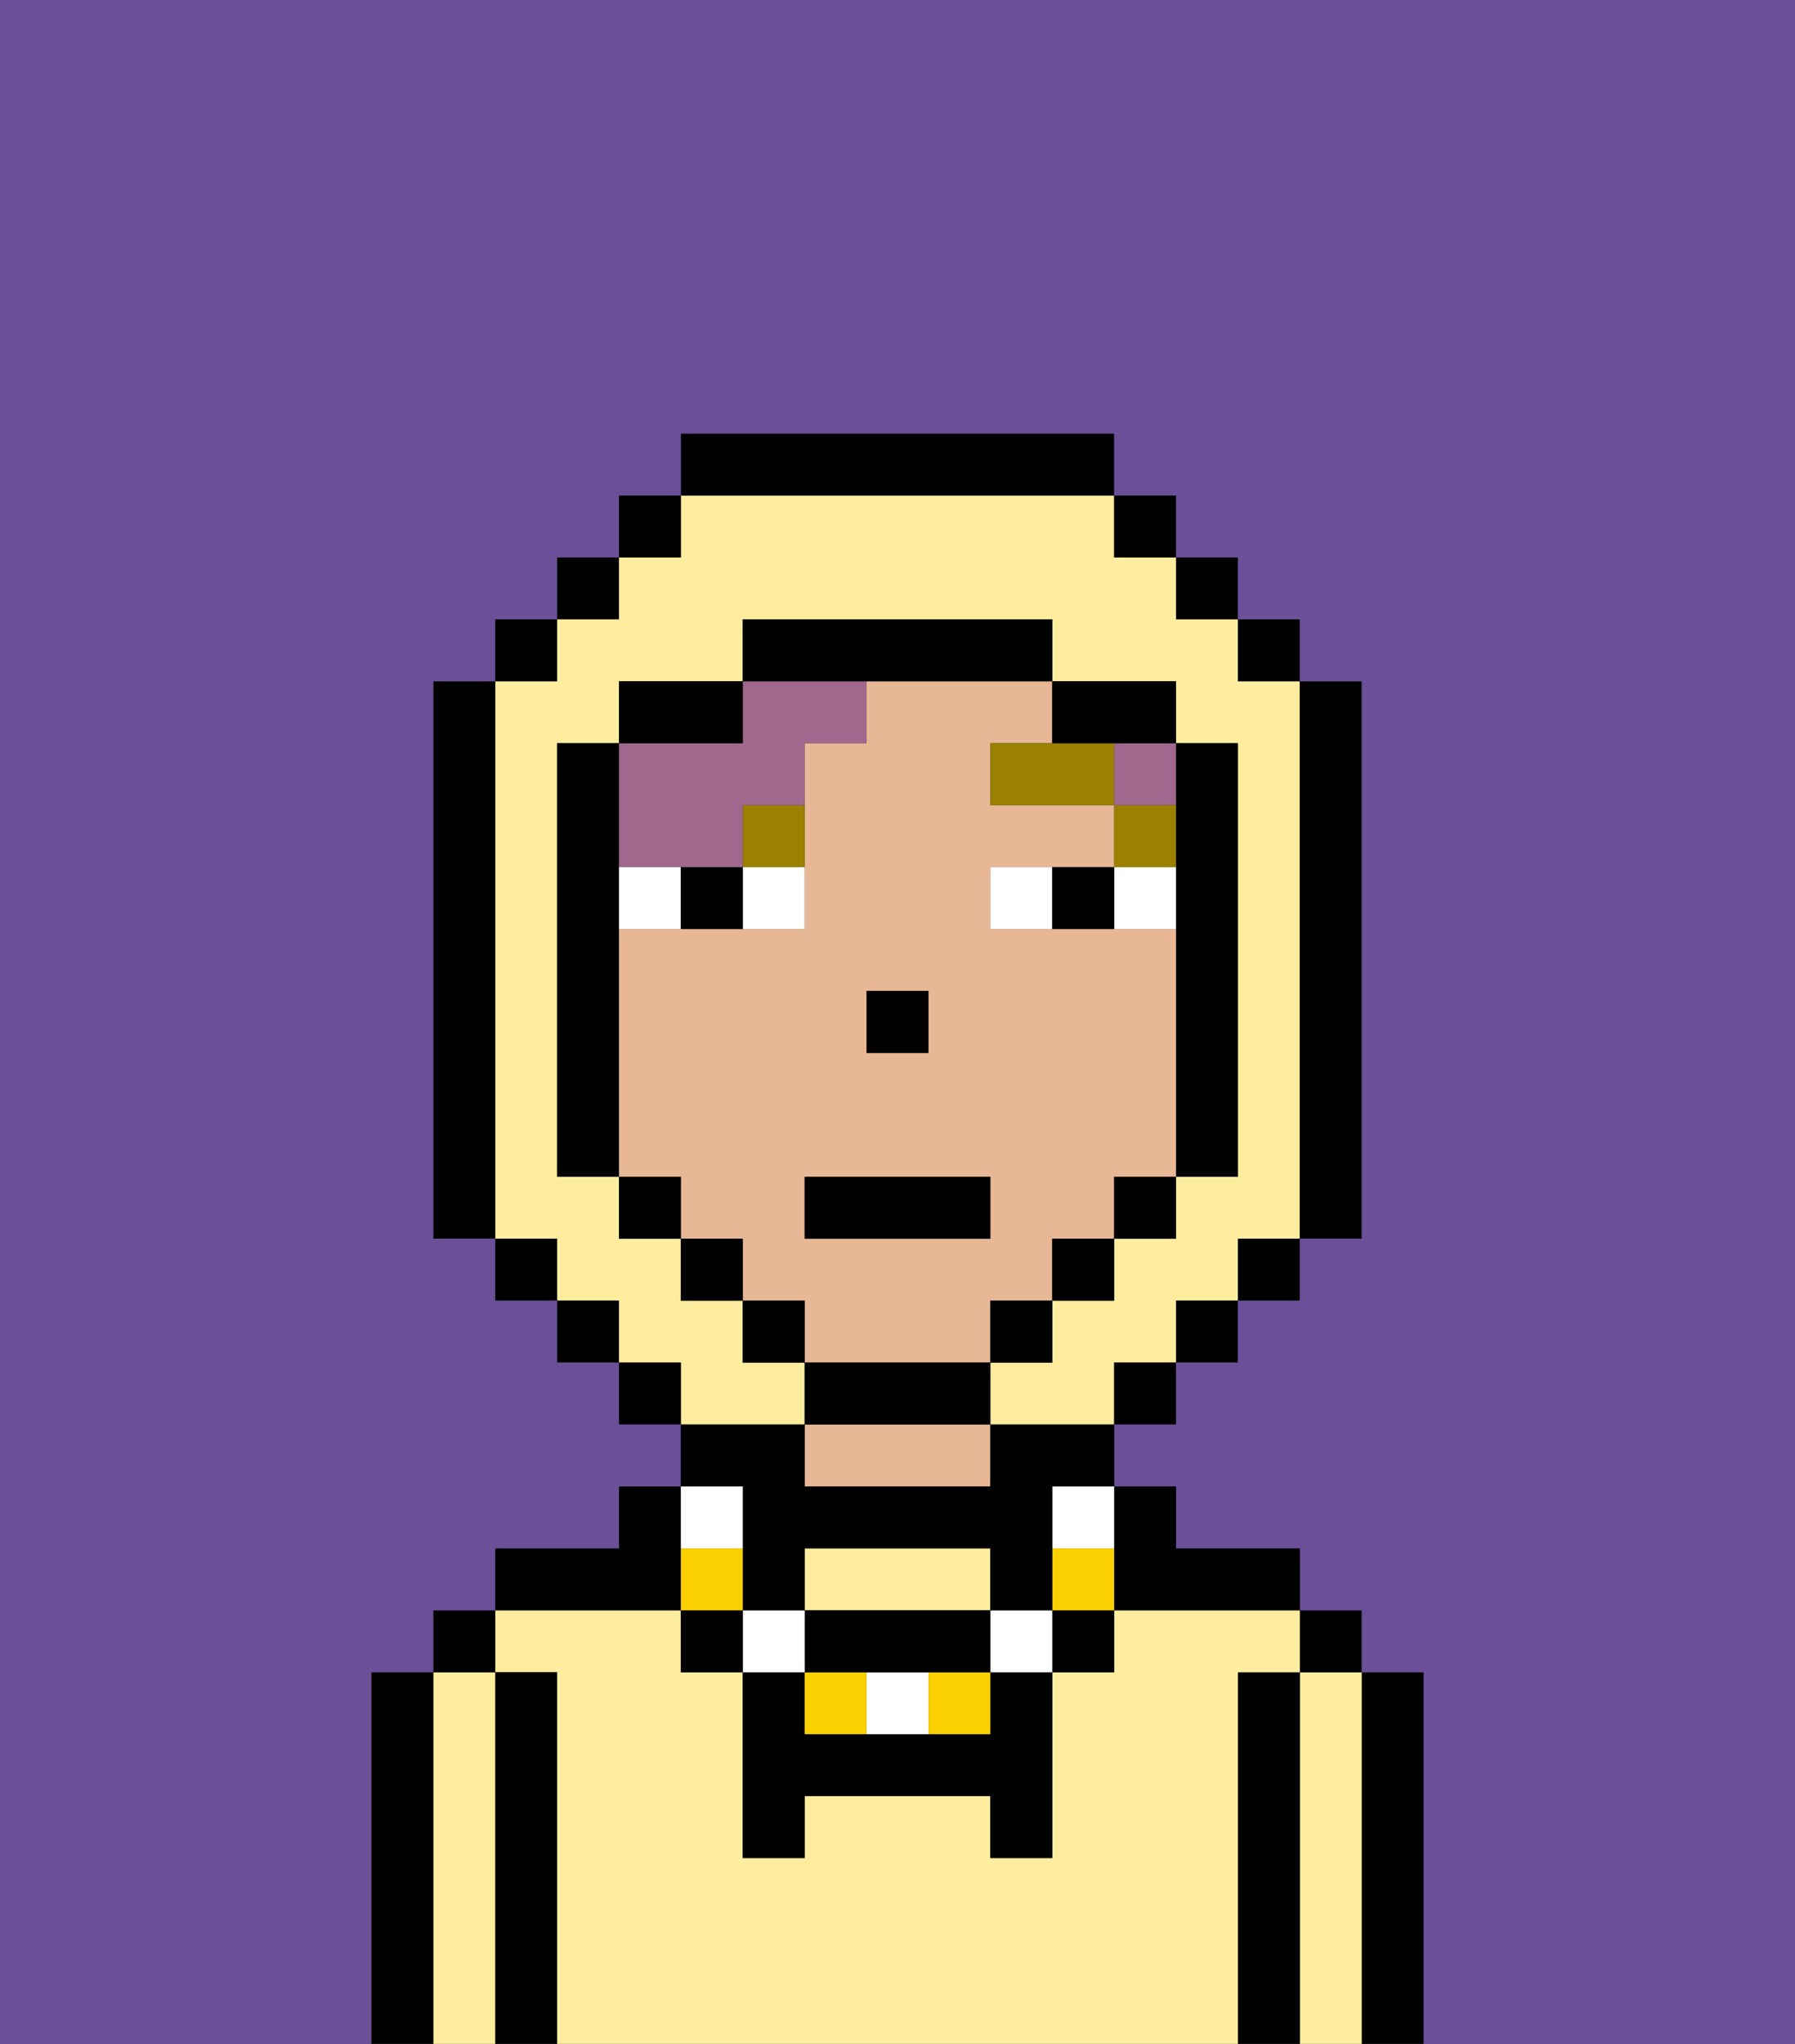 <svg xmlns="http://www.w3.org/2000/svg" viewBox="0 0 29 33"><rect x="0" y="0" width="29" height="33" fill="#333333" stroke="none"/><defs><style>polygon,rect,path{shape-rendering:crispedges;}.ua198-1{fill:#000000;}.ua198-2{fill:#ffed9f;}.ua198-3{fill:#e8b795;}.ua198-4{fill:#ffffff;}.ua198-5{fill:#9b8100;}.ua198-6{fill:#a0688d;}.ua198-7{fill:#6b4f99;}.ua198-8{fill:#fad000;}</style></defs><path class="ua198-1" d="M23,27H22v6h1V27Z"/><path class="ua198-2" d="M22,27H21v6h1V27Z"/><rect class="ua198-1" x="21" y="26" width="1" height="1"/><path class="ua198-1" d="M21,27H20v6h1V27Z"/><path class="ua198-2" d="M20,27h1V26H18v1H17v3H16V29H13v1H12V27H11V26H8v1H9v6H20V27Z"/><path class="ua198-3" d="M13,23v1h3V23H13Z"/><path class="ua198-1" d="M11,26V24H10v1H8v1h3Z"/><path class="ua198-1" d="M9,27H8v6H9V27Z"/><path class="ua198-2" d="M8,27H7v6H8V27Z"/><rect class="ua198-1" x="7" y="26" width="1" height="1"/><path class="ua198-1" d="M7,27H6v6H7V27Z"/><path class="ua198-2" d="M16,26V25H13v1h3Z"/><path class="ua198-3" d="M16,22V21h1V20h1V19h1V15H16V14h2V13H16V12h1V11H14v1H13v3H10v4h1v1h1v1h1v1h3Zm-2-6h1v1H14Zm-1,3h3v1H13Z"/><rect class="ua198-1" x="14" y="16" width="1" height="1"/><path class="ua198-4" d="M12,15h1V14H12Z"/><path class="ua198-4" d="M10,14v1h1V14Z"/><path class="ua198-4" d="M18,14v1h1V14Z"/><path class="ua198-4" d="M16,14v1h1V14Z"/><path class="ua198-1" d="M11,14v1h1V14Z"/><path class="ua198-1" d="M17,14v1h1V14Z"/><rect class="ua198-5" x="18" y="13" width="1" height="1"/><polygon class="ua198-5" points="17 12 16 12 16 13 18 13 18 12 17 12"/><path class="ua198-5" d="M12,14h1V13H12Z"/><rect class="ua198-6" x="18" y="12" width="1" height="1"/><path class="ua198-6" d="M11,14h1V13h1V12h1V11H12v1H10v2Z"/><path class="ua198-2" d="M13,22H12V21H11V20H10V19H9V12h1V11h2V10h5v1h2v1h1v7H19v1H18v1H17v1H16v1h2V22h1V21h1V20h1V11H20V10H19V9H18V8H11V9H10v1H9v1H8v9H9v1h1v1h1v1h2Z"/><rect class="ua198-1" x="10" y="8" width="1" height="1"/><rect class="ua198-1" x="9" y="9" width="1" height="1"/><rect class="ua198-1" x="8" y="10" width="1" height="1"/><path class="ua198-1" d="M8,11H7v9H8V11Z"/><rect class="ua198-1" x="8" y="20" width="1" height="1"/><rect class="ua198-1" x="9" y="21" width="1" height="1"/><rect class="ua198-1" x="10" y="22" width="1" height="1"/><rect class="ua198-1" x="18" y="22" width="1" height="1"/><rect class="ua198-1" x="19" y="21" width="1" height="1"/><rect class="ua198-1" x="20" y="20" width="1" height="1"/><path class="ua198-1" d="M21,20h1V11H21v9Z"/><rect class="ua198-1" x="20" y="10" width="1" height="1"/><rect class="ua198-1" x="19" y="9" width="1" height="1"/><rect class="ua198-1" x="18" y="8" width="1" height="1"/><path class="ua198-1" d="M18,8V7H11V8h7Z"/><path class="ua198-1" d="M12,11H10v1h2Z"/><path class="ua198-1" d="M10,15V12H9v7h1V15Z"/><rect class="ua198-1" x="10" y="19" width="1" height="1"/><rect class="ua198-1" x="11" y="20" width="1" height="1"/><rect class="ua198-1" x="12" y="21" width="1" height="1"/><path class="ua198-1" d="M15,22H13v1h3V22Z"/><rect class="ua198-1" x="16" y="21" width="1" height="1"/><rect class="ua198-1" x="17" y="20" width="1" height="1"/><rect class="ua198-1" x="18" y="19" width="1" height="1"/><path class="ua198-1" d="M19,14v5h1V12H19v2Z"/><path class="ua198-1" d="M18,12h1V11H17v1Z"/><path class="ua198-1" d="M17,11V10H12v1h5Z"/><path class="ua198-7" d="M0,7V33H6V27H7V26H8V25h2V24h1V23H10V22H9V21H8V20H7V11H8V10H9V9h1V8h1V7h7V8h1V9h1v1h1v1h1v9H21v1H20v1H19v1H18v1h1v1h2v1h1v1h1v6h6V0H0Z"/><path class="ua198-1" d="M18,26h3V25H19V24H18v2Z"/><rect class="ua198-1" x="17" y="26" width="1" height="1"/><path class="ua198-8" d="M17,25v1h1V25Z"/><path class="ua198-4" d="M17,25h1V24H17Z"/><path class="ua198-1" d="M16,28H13V27H12v3h1V29h3v1h1V27H16Z"/><rect class="ua198-4" x="16" y="26" width="1" height="1"/><path class="ua198-8" d="M15,28h1V27H15Z"/><path class="ua198-4" d="M14,27v1h1V27Z"/><path class="ua198-8" d="M13,27v1h1V27Z"/><path class="ua198-1" d="M14,27h2V26H13v1Z"/><rect class="ua198-4" x="12" y="26" width="1" height="1"/><path class="ua198-1" d="M12,25v1h1V25h3v1h1V24h1V23H16v1H13V23H11v1h1Z"/><rect class="ua198-1" x="11" y="26" width="1" height="1"/><path class="ua198-8" d="M12,25H11v1h1Z"/><path class="ua198-4" d="M12,25V24H11v1Z"/><rect class="ua198-1" x="13" y="19" width="3" height="1"/></svg>